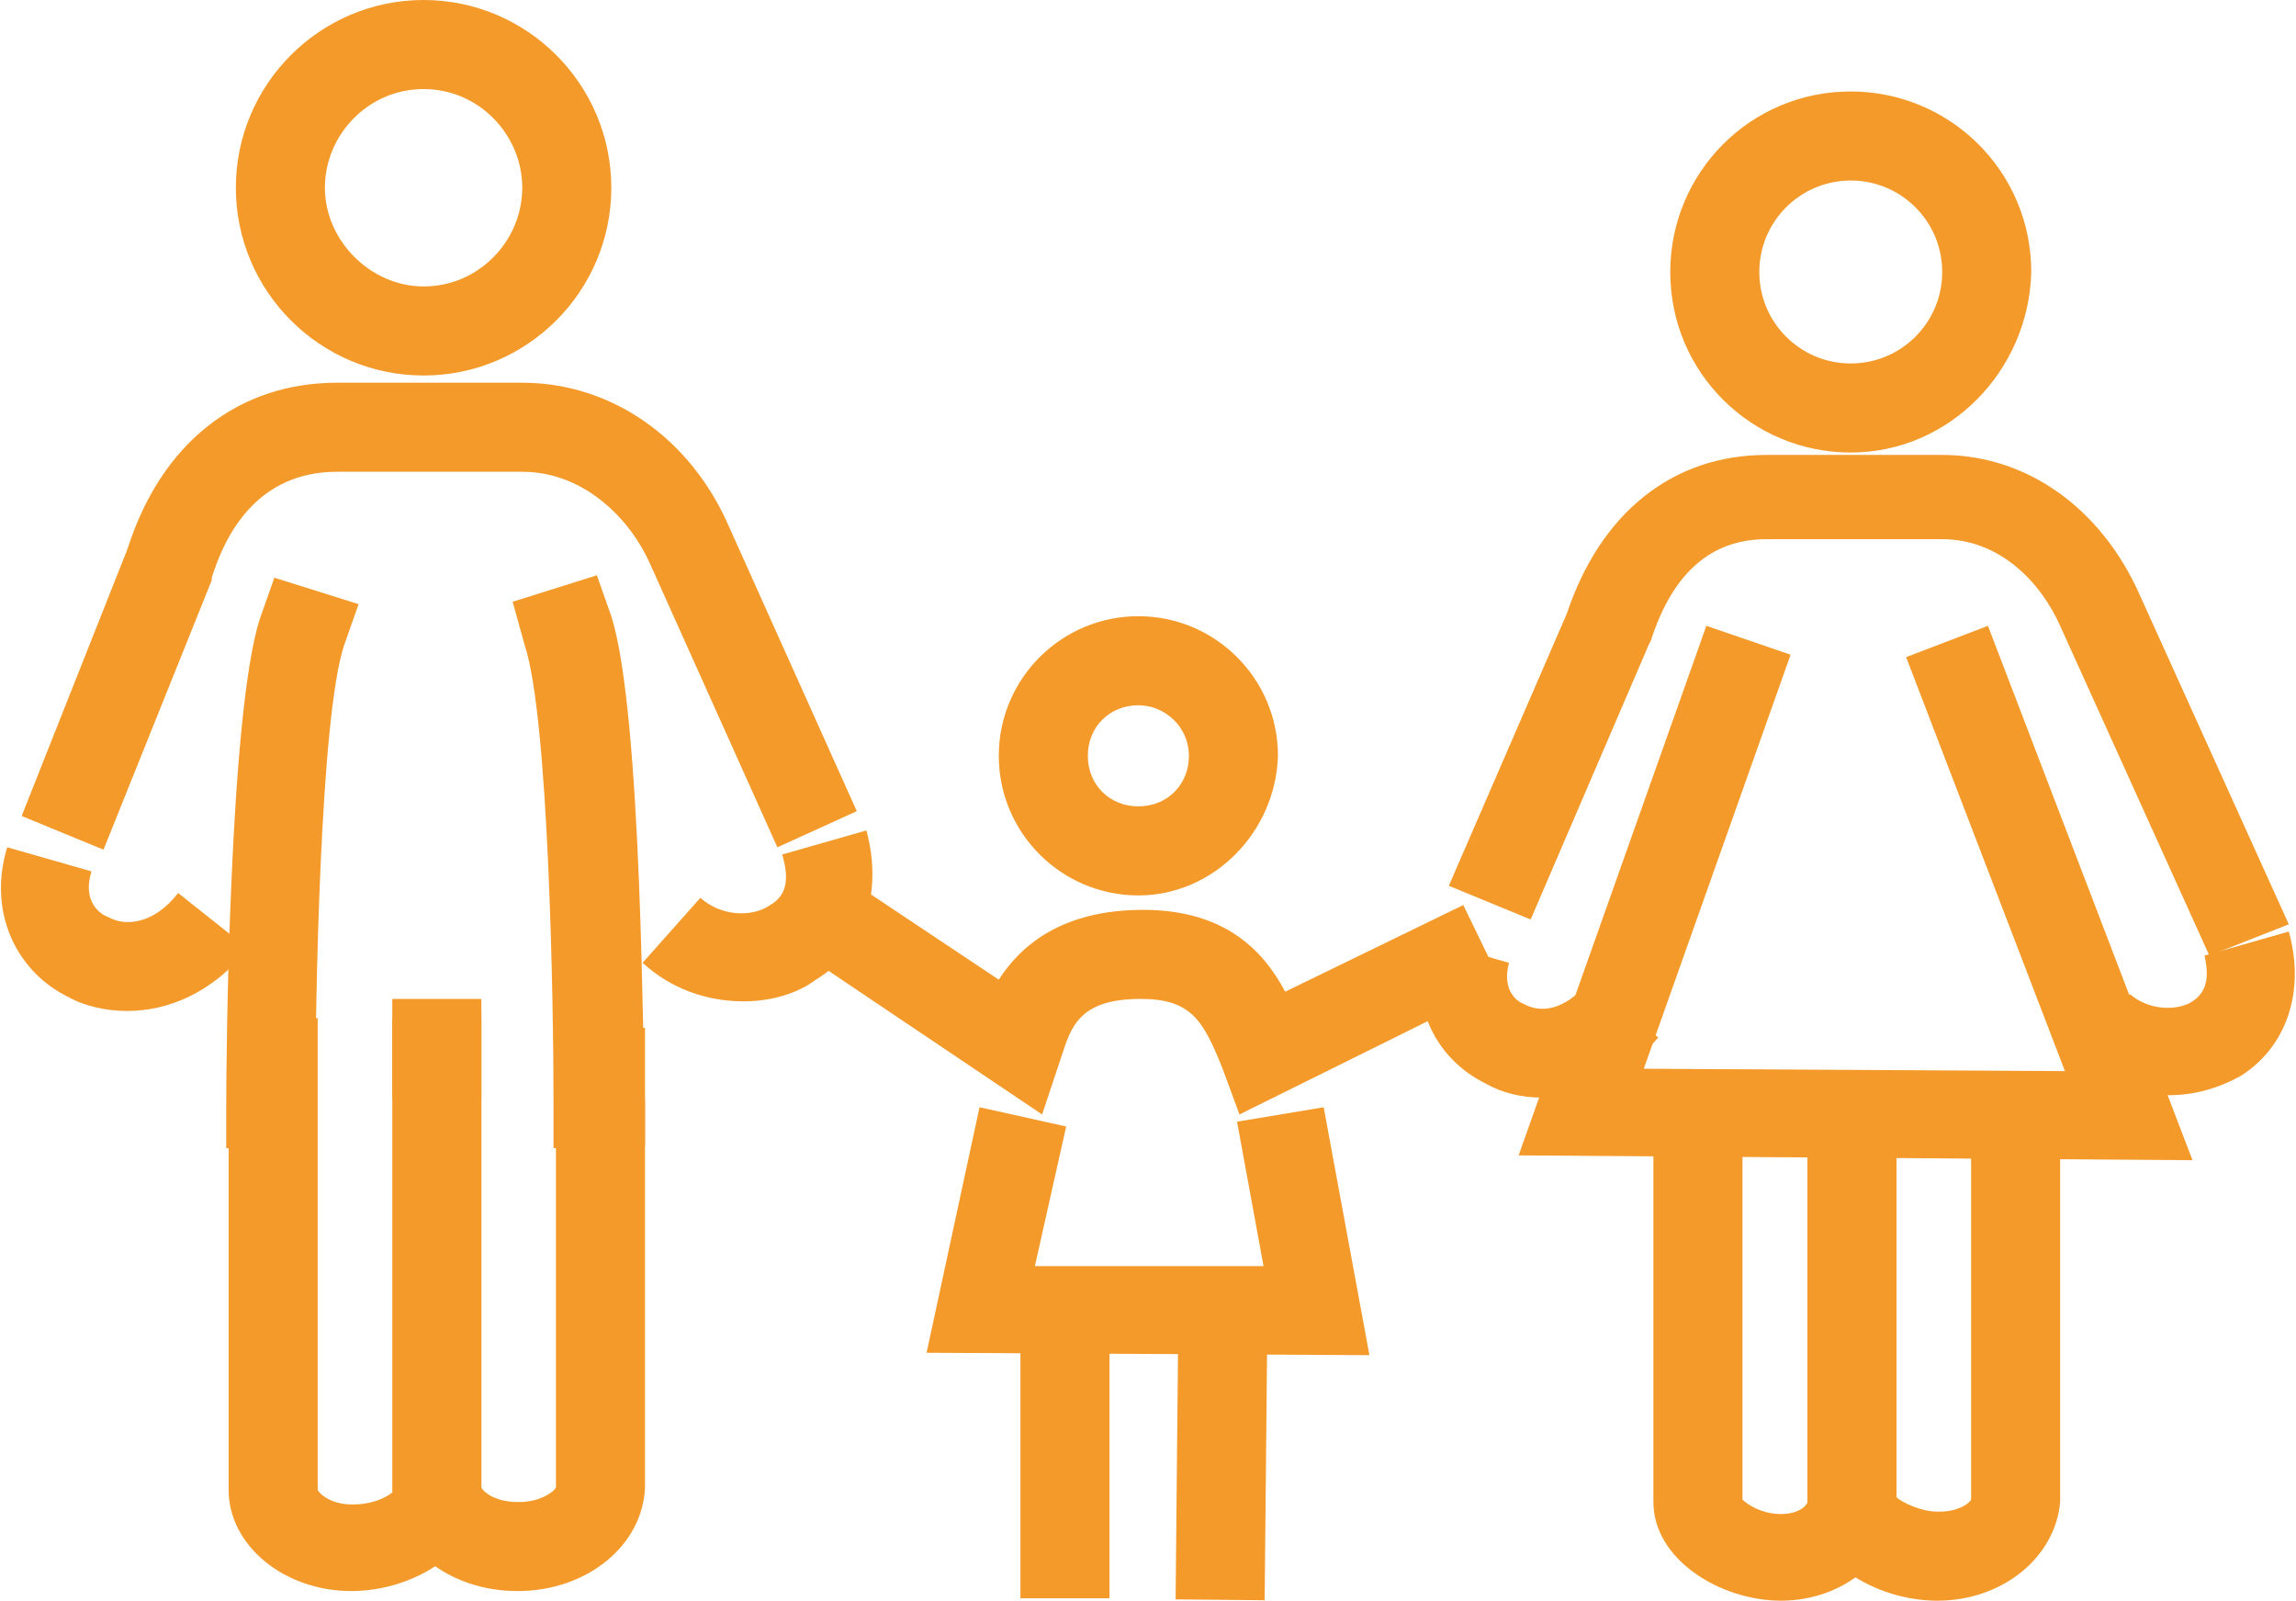 <?xml version="1.0" encoding="utf-8"?>
<!-- Generator: Adobe Illustrator 27.4.0, SVG Export Plug-In . SVG Version: 6.00 Build 0)  -->
<svg version="1.1" id="Layer_1" xmlns="http://www.w3.org/2000/svg" xmlns:xlink="http://www.w3.org/1999/xlink" x="0px" y="0px"
	 viewBox="0 0 95.4 66.5" style="enable-background:new 0 0 95.4 66.5;" xml:space="preserve">
<style type="text/css">
	.st0{fill:url(#);}
	.st1{fill:#939598;}
	.st2{fill:#F39A2A;}
	.st3{fill:#3CADB9;}
	.st4{fill:#004C5D;}
</style>
<g>
	<g>
		<path class="st2" d="M76.9,7.5c-2.1,0-3.8,1.7-3.8,3.8c0,2.1,1.7,3.8,3.8,3.8c2.1,0,3.8-1.7,3.8-3.8C80.7,9.2,79,7.5,76.9,7.5
			 M76.9,18.8c-4.1,0-7.5-3.3-7.5-7.5c0-4.1,3.3-7.5,7.5-7.5c4.1,0,7.5,3.3,7.5,7.5C84.3,15.4,81,18.8,76.9,18.8"/>
	</g>
	<polygon class="st2" points="91.1,48.2 63.1,48 70.9,26 74.4,27.2 68.3,44.4 85.8,44.5 79.2,27.3 82.6,26 	"/>
	<g>
		<path class="st2" d="M91.8,39.7L85.6,26c-0.8-1.8-2.5-3.6-4.9-3.6h-7.3c-2.3,0-3.9,1.4-4.8,4.2l-0.1,0.2l-4.9,11.4l-3.4-1.4
			l4.9-11.3c1.4-4.2,4.4-6.6,8.3-6.6h7.3c3.5,0,6.6,2.2,8.2,5.8l6.2,13.7L91.8,39.7z"/>
		<path class="st2" d="M90.1,45.5c-1.4,0-2.9-0.5-4-1.5l2.4-2.7c0.8,0.7,2,0.7,2.6,0.3c0.6-0.4,0.7-1,0.5-1.9l3.5-1
			c0.7,2.5-0.1,4.8-2,6C92.2,45.2,91.2,45.5,90.1,45.5"/>
		<path class="st2" d="M64.1,45.6c-0.9,0-1.7-0.2-2.4-0.6c-2.2-1.1-3.2-3.5-2.5-6l3.5,1c-0.3,1.1,0.3,1.6,0.6,1.7
			C64,42.1,65,42,66,40.8l2.9,2.3C67.4,44.9,65.7,45.6,64.1,45.6"/>
		<path class="st2" d="M74,66.5L74,66.5c-2.5,0-5.3-1.7-5.3-4.1V44.9h3.7v17.4c0.2,0.2,0.8,0.6,1.6,0.6H74c0.8,0,1.1-0.4,1.1-0.5
			l0-17.5h3.7v17.5C78.8,64.7,76.6,66.5,74,66.5"/>
		<path class="st2" d="M80.5,66.5L80.5,66.5c-2.6,0-5.4-1.7-5.4-4.1V45.1h3.7v17.1c0.2,0.2,1,0.6,1.7,0.6h0.1c0.7,0,1.2-0.3,1.3-0.5
			V45.1h3.7v17.3C85.4,64.7,83.2,66.5,80.5,66.5"/>
		<path class="st2" d="M47.3,29.3c-1.2,0-2.1,0.9-2.1,2.1c0,1.2,0.9,2.1,2.1,2.1c1.2,0,2.1-0.9,2.1-2.1
			C49.4,30.2,48.4,29.3,47.3,29.3 M47.3,37.2c-3.2,0-5.8-2.6-5.8-5.8c0-3.2,2.6-5.8,5.8-5.8c3.2,0,5.8,2.6,5.8,5.8
			C53,34.6,50.4,37.2,47.3,37.2"/>
	</g>
	<polygon class="st2" points="56.9,56.3 38.5,56.2 40.7,46 44.3,46.8 43,52.6 52.5,52.6 51.4,46.6 55,46 	"/>
	<g>
		<path class="st2" d="M43.3,46.3l-11.6-7.8l2-3l7.8,5.2c0.9-1.4,2.6-2.9,6-2.9h0c3.4,0,5,1.7,5.9,3.4l7.4-3.6l1.6,3.3l-10.9,5.4
			l-0.7-1.9c-0.8-2-1.3-2.9-3.4-2.9h0c-2.6,0-2.9,1.2-3.3,2.4L43.3,46.3z"/>
		<path class="st2" d="M17.6,3.7c-2.3,0-4.1,1.9-4.1,4.1s1.9,4.1,4.1,4.1c2.3,0,4.1-1.9,4.1-4.1S19.9,3.7,17.6,3.7 M17.6,15.6
			c-4.3,0-7.8-3.5-7.8-7.8c0-4.3,3.5-7.8,7.8-7.8s7.8,3.5,7.8,7.8C25.4,12.1,21.9,15.6,17.6,15.6"/>
		<path class="st2" d="M13.1,47.7l-3.7,0v-1.8c0-1.6,0.1-16.2,1.4-20.2l0.6-1.7l3.5,1.1l-0.6,1.7c-1,3-1.2,14.8-1.2,19.1V47.7z"/>
		<path class="st2" d="M23,47.7v-1.8c0-4.3-0.2-16.1-1.2-19.1L21.3,25l3.5-1.1l0.6,1.7c1.3,4.1,1.3,18.6,1.4,20.2v1.8L23,47.7z"/>
		<path class="st2" d="M4.3,35.3l-3.4-1.4l4.4-11.1c1.4-4.4,4.6-6.9,8.7-6.9h7.7c3.7,0,7,2.3,8.6,6l5.3,11.8l-3.3,1.5L27,23.4
			c-0.8-1.8-2.7-3.8-5.3-3.8H14c-2.5,0-4.3,1.5-5.2,4.4l0,0.1L4.3,35.3z"/>
		<path class="st2" d="M30.9,41.6c-1.5,0-3-0.5-4.2-1.6l2.4-2.7c0.9,0.8,2.2,0.8,2.9,0.3c0.7-0.4,0.8-1.1,0.5-2.1l3.5-1
			c0.7,2.6-0.1,5-2.1,6.2C33.1,41.3,32,41.6,30.9,41.6"/>
		<path class="st2" d="M5.3,42c-0.9,0-1.8-0.2-2.5-0.6c-2.2-1.1-3.3-3.6-2.5-6.2l3.5,1c-0.4,1.3,0.4,1.8,0.7,1.9
			c0.7,0.4,1.9,0.3,2.9-1l2.9,2.3C8.8,41.3,6.9,42,5.3,42"/>
		<path class="st2" d="M14.6,66.1L14.6,66.1c-2.8,0-5.1-1.9-5.1-4.2V42.3h3.7v19.6c0.1,0.2,0.6,0.6,1.4,0.6h0.1
			c0.9,0,1.6-0.4,1.8-0.7V41.9H20v20C20,64.4,17.2,66.1,14.6,66.1"/>
	</g>
	<rect x="16.3" y="41.5" class="st2" width="3.7" height="4.1"/>
	<g>
		<path class="st2" d="M21.5,66.1L21.5,66.1c-2.9,0-5.2-1.9-5.2-4.2V42.3H20v19.5c0.1,0.2,0.6,0.6,1.5,0.6h0.1
			c0.8,0,1.4-0.4,1.5-0.6V42.7h3.7v19.1C26.7,64.2,24.4,66.1,21.5,66.1"/>
	</g>
	<rect x="42.4" y="54.8" class="st2" width="3.7" height="11.6"/>
	
		<rect x="44.7" y="58.7" transform="matrix(9.731954e-03 -1 1 9.731954e-03 -10.288 110.574)" class="st2" width="11.9" height="3.7"/>
</g>
</svg>
